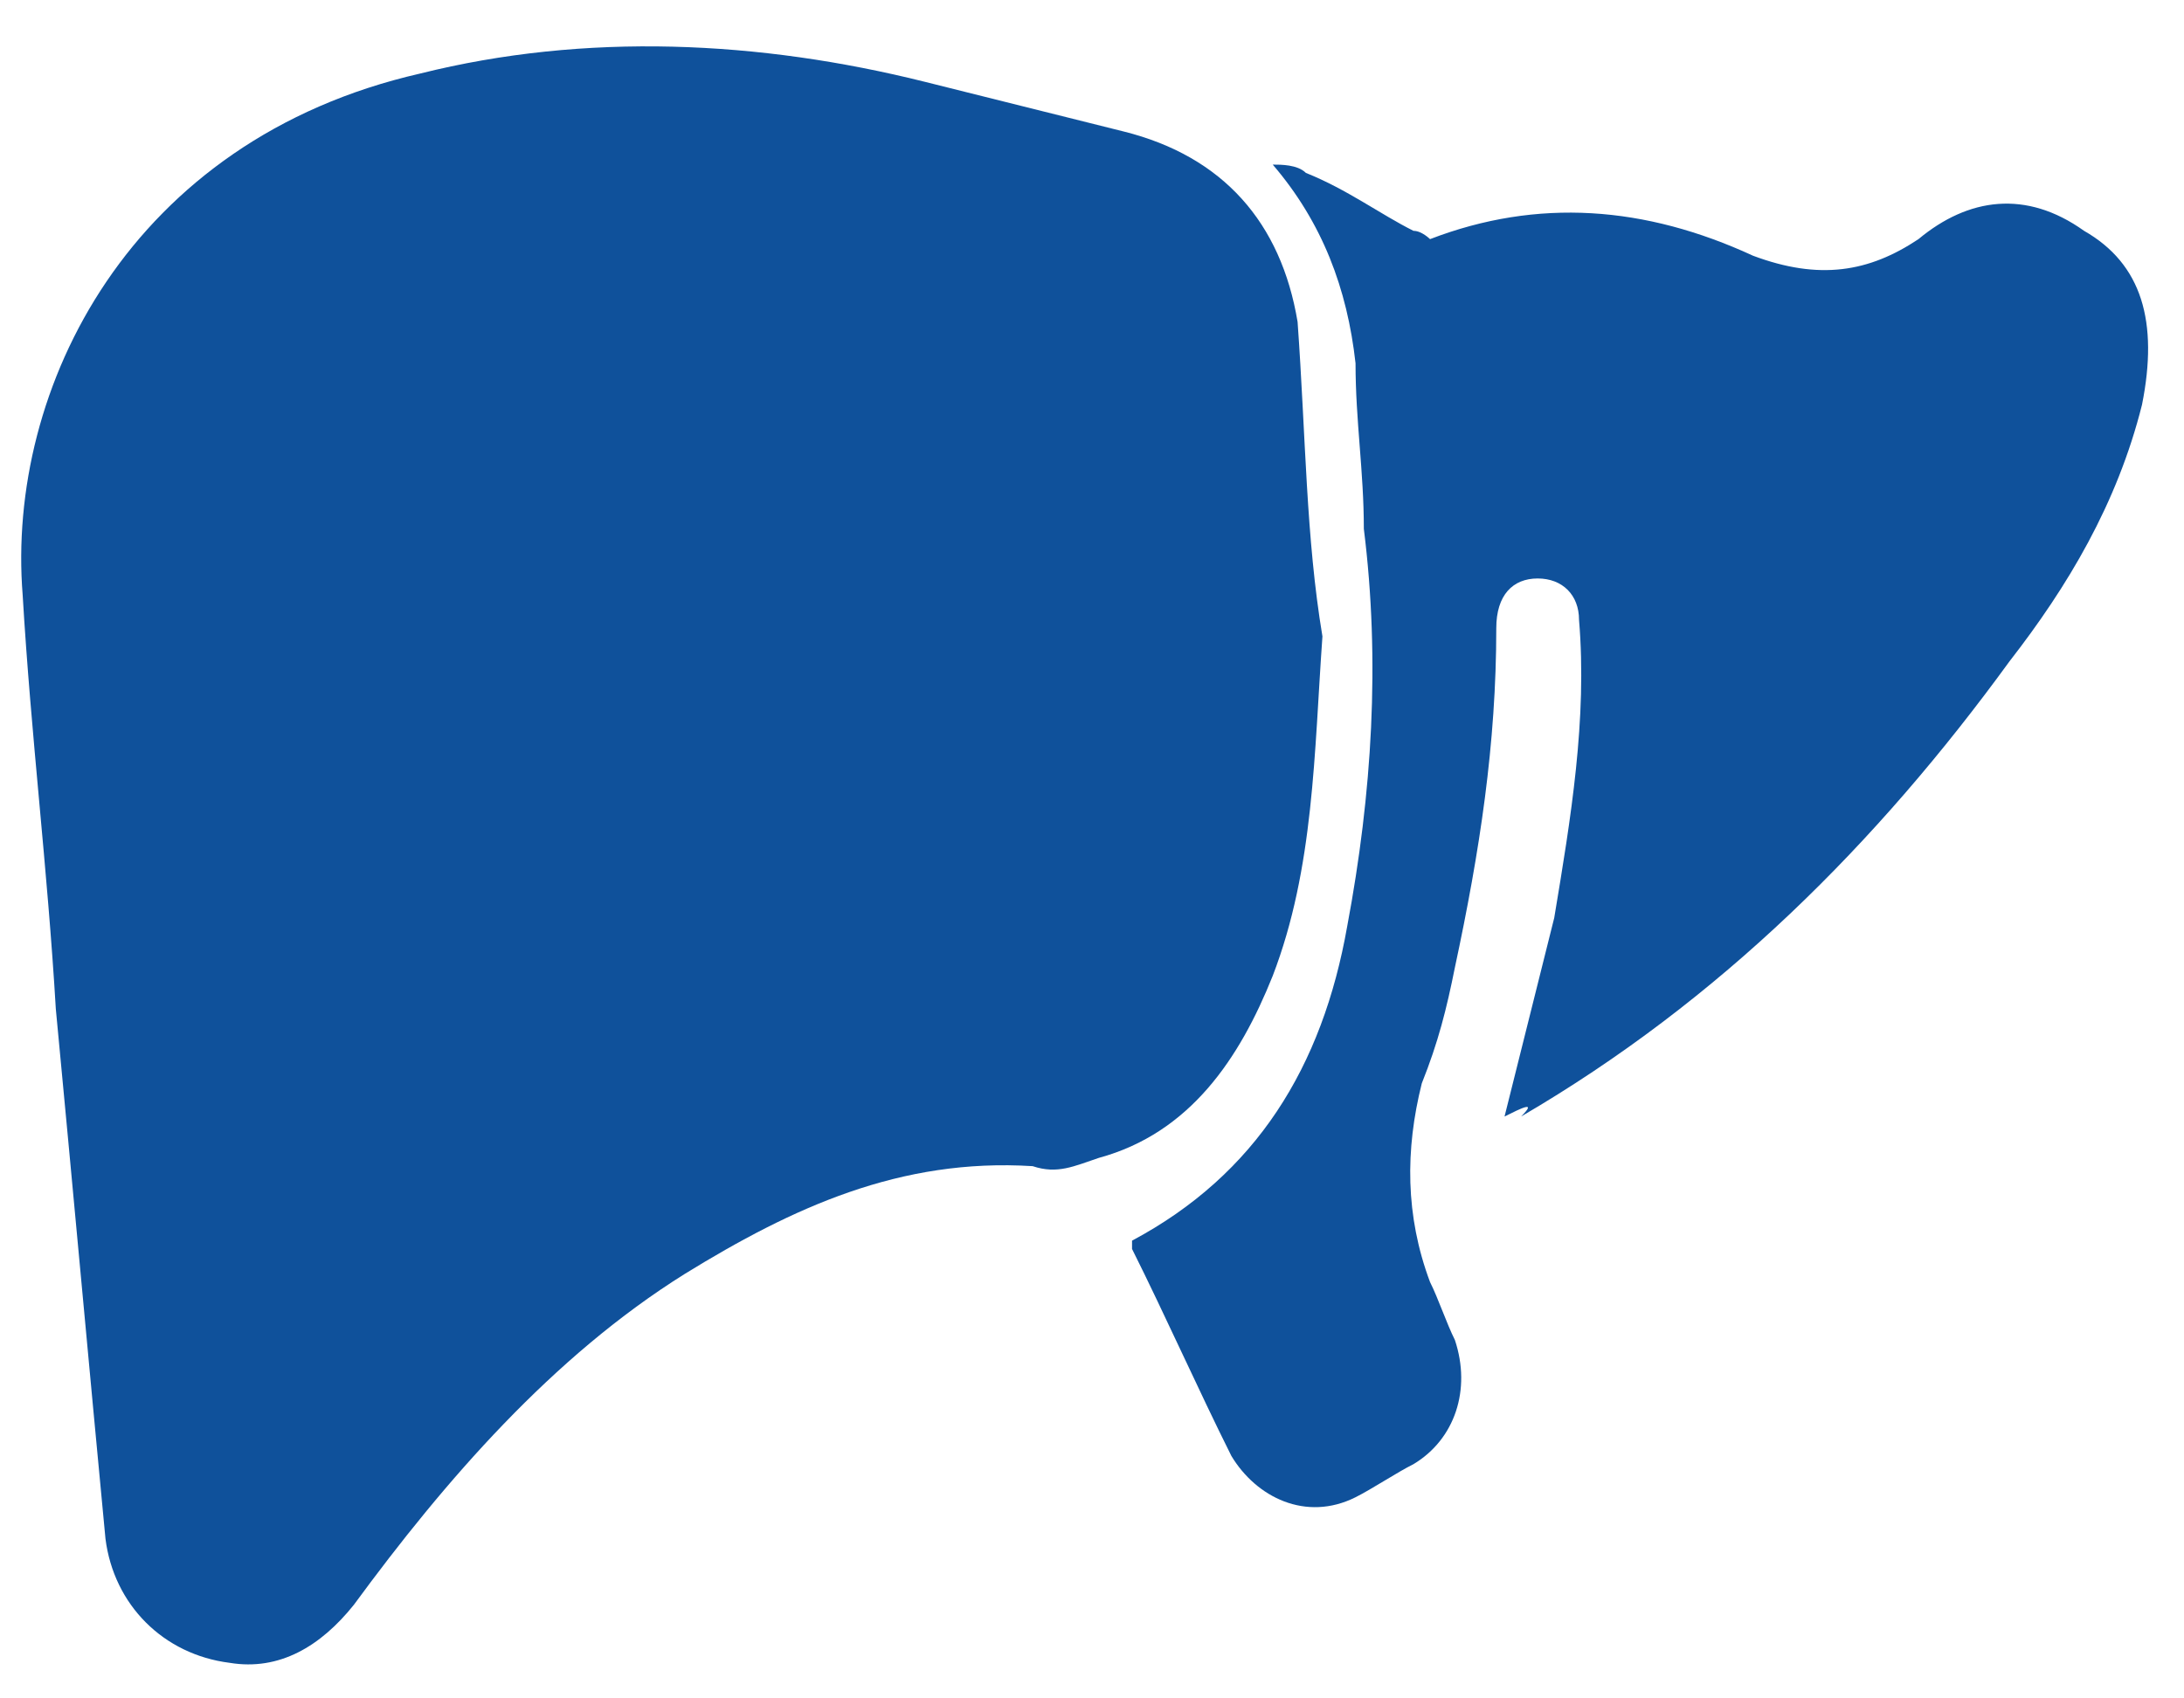<svg width="45" height="35" viewBox="0 0 45 35" fill="none" xmlns="http://www.w3.org/2000/svg">
<path d="M27.248 13.115C27.077 15.503 27.077 17.891 26.224 20.109C25.542 21.815 24.518 23.35 22.642 23.861C22.13 24.032 21.789 24.203 21.277 24.032C18.548 23.861 16.331 24.885 14.113 26.25C11.384 27.955 9.167 30.514 7.29 33.073C6.608 33.925 5.755 34.437 4.732 34.267C3.367 34.096 2.344 33.072 2.173 31.708C1.832 28.126 1.491 24.373 1.15 20.791C0.979 17.891 0.638 15.162 0.467 12.262C0.126 7.998 2.685 2.881 8.655 1.516C12.066 0.663 15.649 0.834 19.06 1.687C20.425 2.028 21.789 2.369 23.154 2.71C25.201 3.222 26.395 4.586 26.736 6.633C26.907 9.021 26.907 11.068 27.248 13.115Z" fill="#0F519B"/>
<path d="M31 23.009C31.341 21.644 31.683 20.279 32.024 18.915C32.365 16.868 32.706 14.821 32.535 12.774C32.535 12.262 32.194 11.921 31.683 11.921C31.171 11.921 30.83 12.262 30.83 12.945C30.83 15.333 30.489 17.55 29.977 19.938C29.806 20.791 29.636 21.473 29.295 22.326C28.953 23.691 28.953 25.055 29.465 26.42C29.636 26.761 29.806 27.273 29.977 27.614C30.318 28.637 29.977 29.661 29.124 30.173C28.783 30.343 28.271 30.684 27.93 30.855C26.907 31.367 25.883 30.855 25.371 30.002C24.689 28.637 24.007 27.102 23.325 25.738V25.567C25.883 24.203 27.248 21.985 27.759 19.085C28.271 16.356 28.442 13.627 28.101 10.898C28.101 9.704 27.93 8.68 27.93 7.486C27.759 5.951 27.248 4.586 26.224 3.392C26.395 3.392 26.736 3.392 26.907 3.563C27.759 3.904 28.442 4.416 29.124 4.757C29.295 4.757 29.465 4.928 29.465 4.928C31.683 4.075 33.9 4.245 36.118 5.269C37.482 5.78 38.506 5.61 39.529 4.928C40.553 4.075 41.747 3.904 42.941 4.757C44.135 5.439 44.476 6.633 44.135 8.339C43.623 10.386 42.599 12.092 41.406 13.627C38.676 17.38 35.435 20.62 31.341 23.009C31.683 22.667 31.341 22.838 31 23.009Z" fill="#0F519B"/>
</svg>
